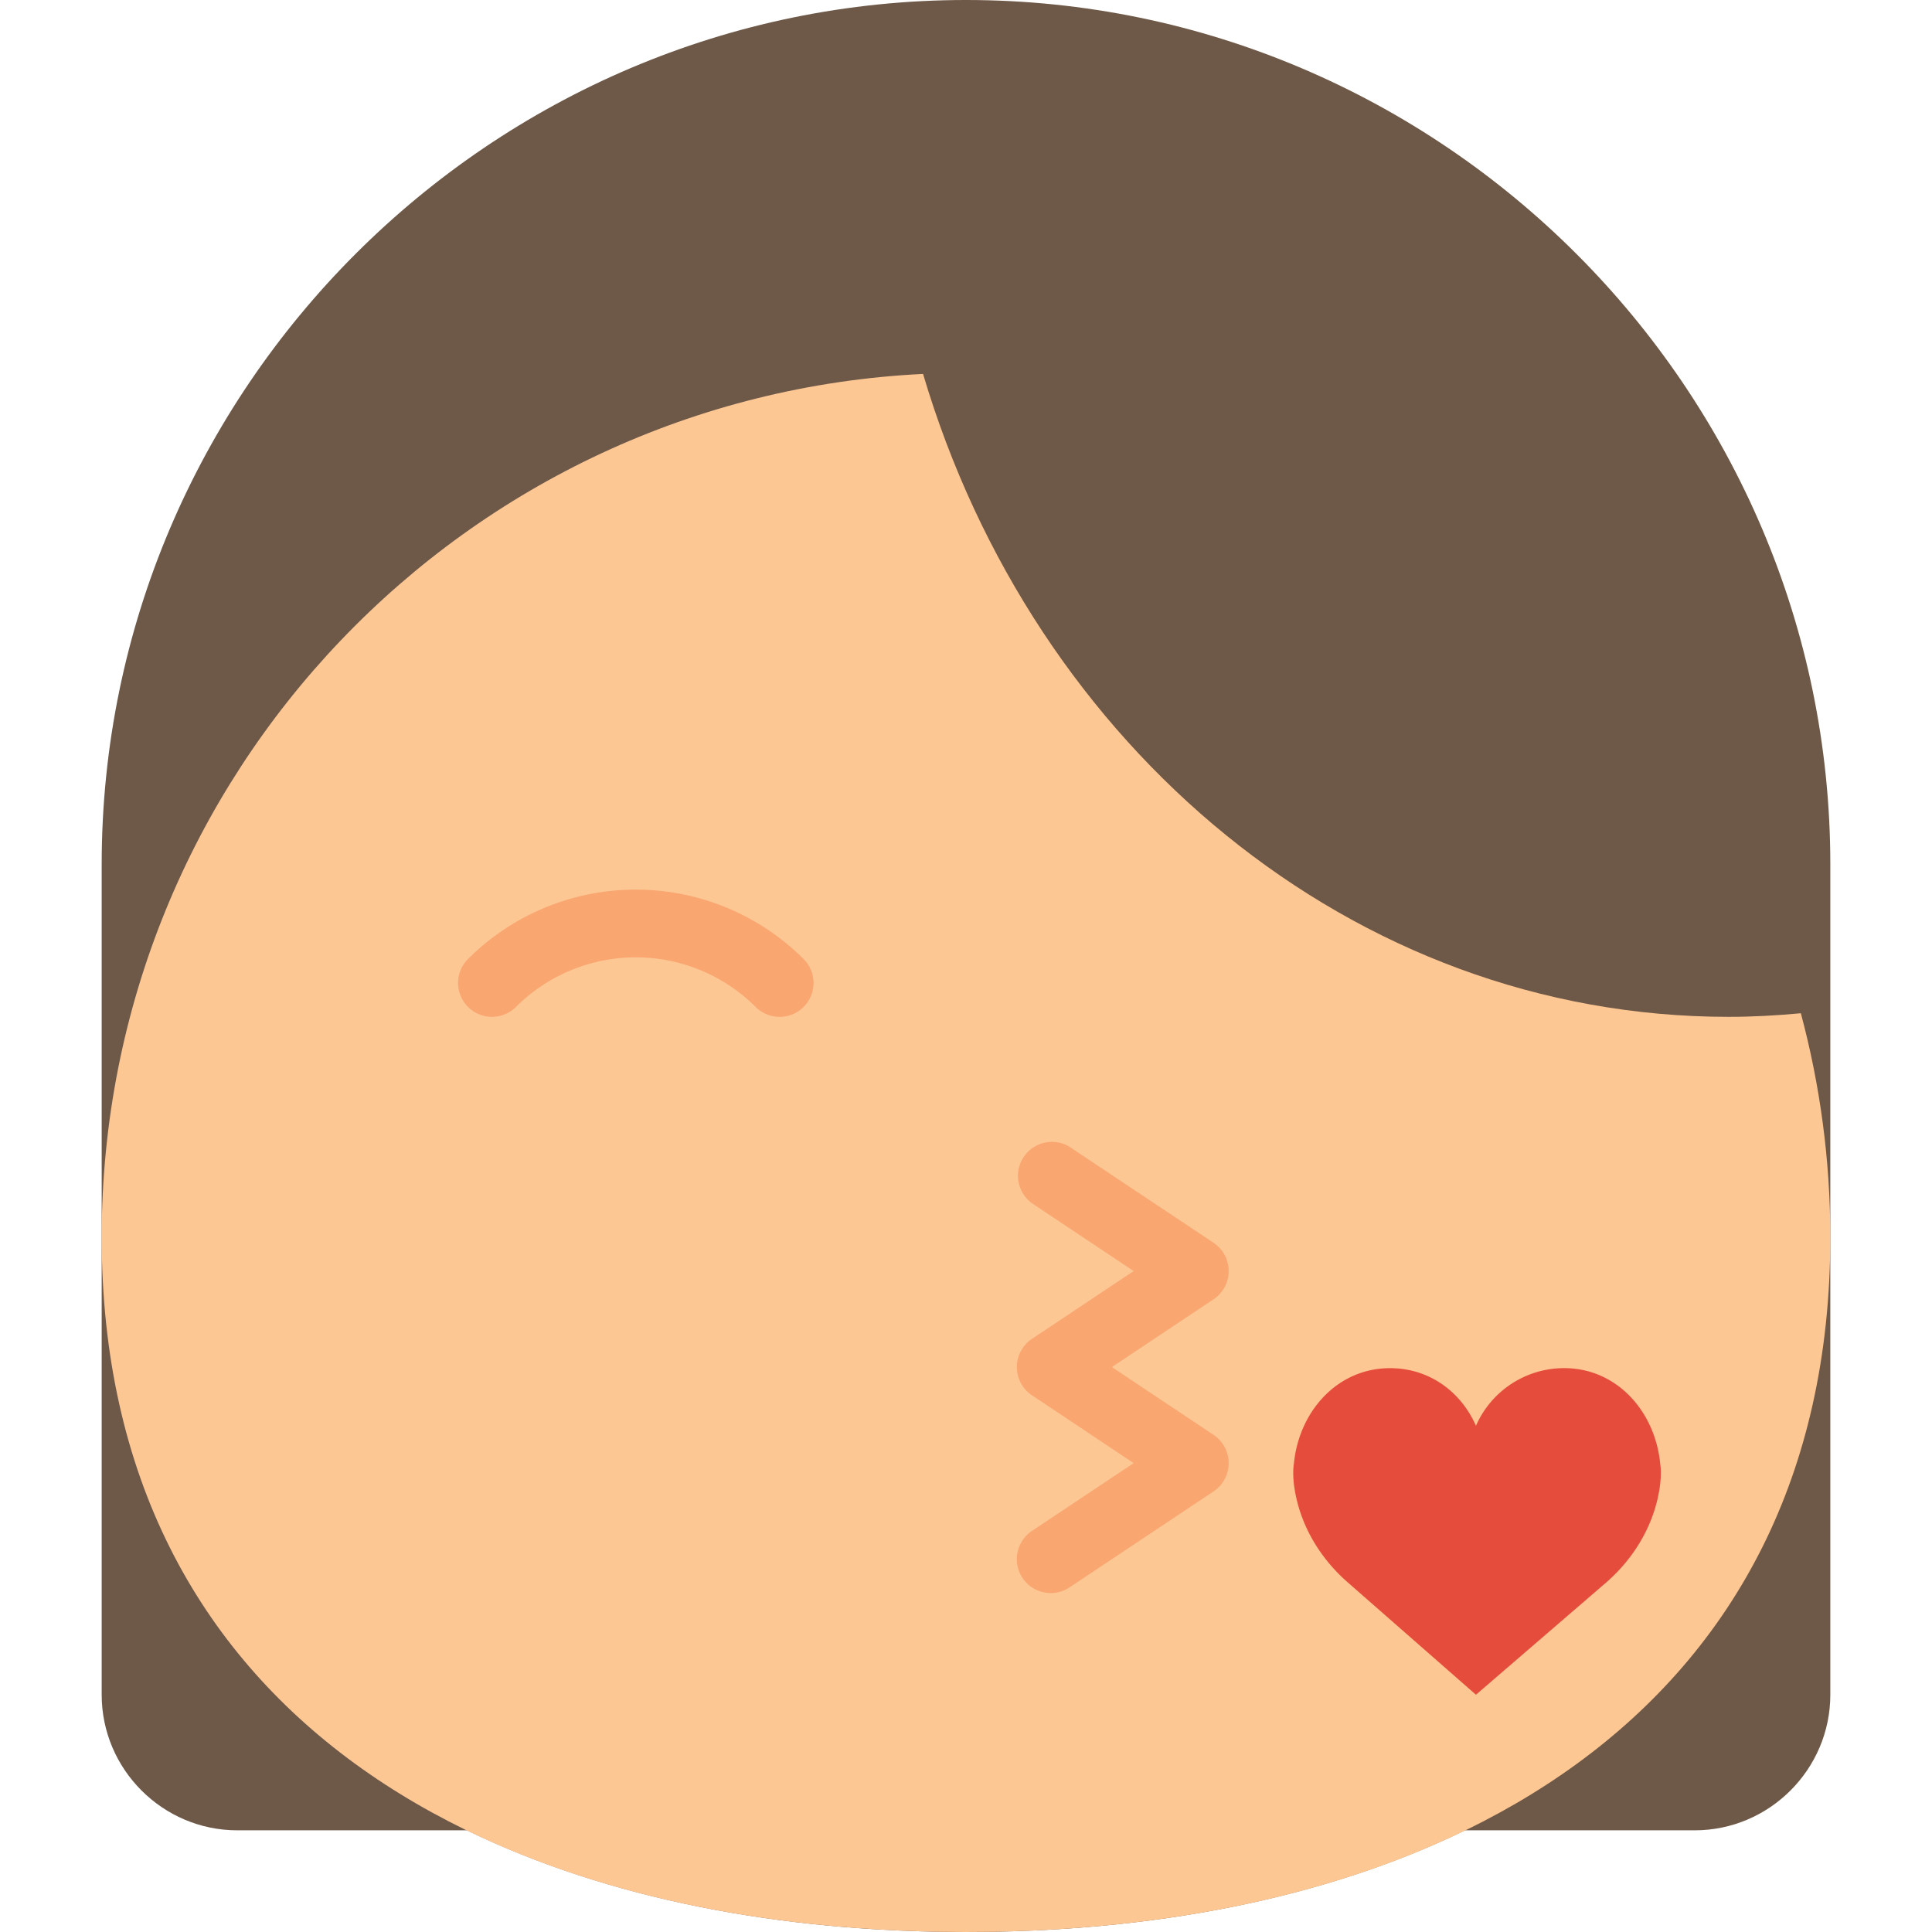 <?xml version="1.0" standalone="no"?><!DOCTYPE svg PUBLIC "-//W3C//DTD SVG 1.1//EN" "http://www.w3.org/Graphics/SVG/1.1/DTD/svg11.dtd"><svg class="icon" width="200px" height="200.00px" viewBox="0 0 1024 1024" version="1.1" xmlns="http://www.w3.org/2000/svg"><path d="M512 0C260.042 0 53.895 206.147 53.895 458.105V898.246c0 39.523 32.337 71.86 71.86 71.86h121.748c74.734 36.307 165.942 53.895 264.497 53.895s189.763-17.588 264.497-53.895H898.246c39.523 0 71.86-32.337 71.86-71.86V458.105C970.105 206.147 763.958 0 512 0z" fill="#6E5847" /><path d="M916.211 538.947c-199.393 0-368.335-142.965-426.972-340.758C246.802 210.064 53.895 410.355 53.895 655.719 53.895 908.719 259 1024 512 1024S970.105 908.719 970.105 655.719c0-41.05-5.479-80.824-15.612-118.676-12.629 1.168-25.384 1.904-38.283 1.904z" fill="#FDC794" /><path d="M556.93 844.351a17.965 17.965 0 0 1-9.988-32.912l53.931-35.948-53.931-35.966a17.983 17.983 0 0 1 0-29.894l53.931-35.948-53.931-35.948a17.983 17.983 0 0 1 19.941-29.894l76.351 50.895a17.983 17.983 0 0 1 0 29.894l-53.931 35.948 53.931 35.966a17.983 17.983 0 0 1 0 29.894l-76.351 50.895a18.037 18.037 0 0 1-9.953 3.018z" fill="#F9A671" /><path d="M782.282 755.712a50.984 50.984 0 0 1 46.727-30.576c28.151 0 48.415 23.247 50.966 50.966 0 0 1.383 6.881-1.653 19.258-4.114 16.869-13.815 31.852-26.876 43.277L782.282 898.246l-67.997-59.59c-13.06-11.426-22.762-26.426-26.876-43.277-3.036-12.378-1.653-19.258-1.653-19.258 2.551-27.72 22.815-50.966 50.966-50.966 20.893-0.018 37.69 12.575 45.559 30.558z" fill="#E64C3C" /><path d="M413.193 538.947a17.911 17.911 0 0 1-12.701-5.264 89.932 89.932 0 0 0-127.03 0 17.947 17.947 0 1 1-25.402-25.402 125.898 125.898 0 0 1 177.835 0A17.947 17.947 0 0 1 413.193 538.947z" fill="#F9A671" /></svg>